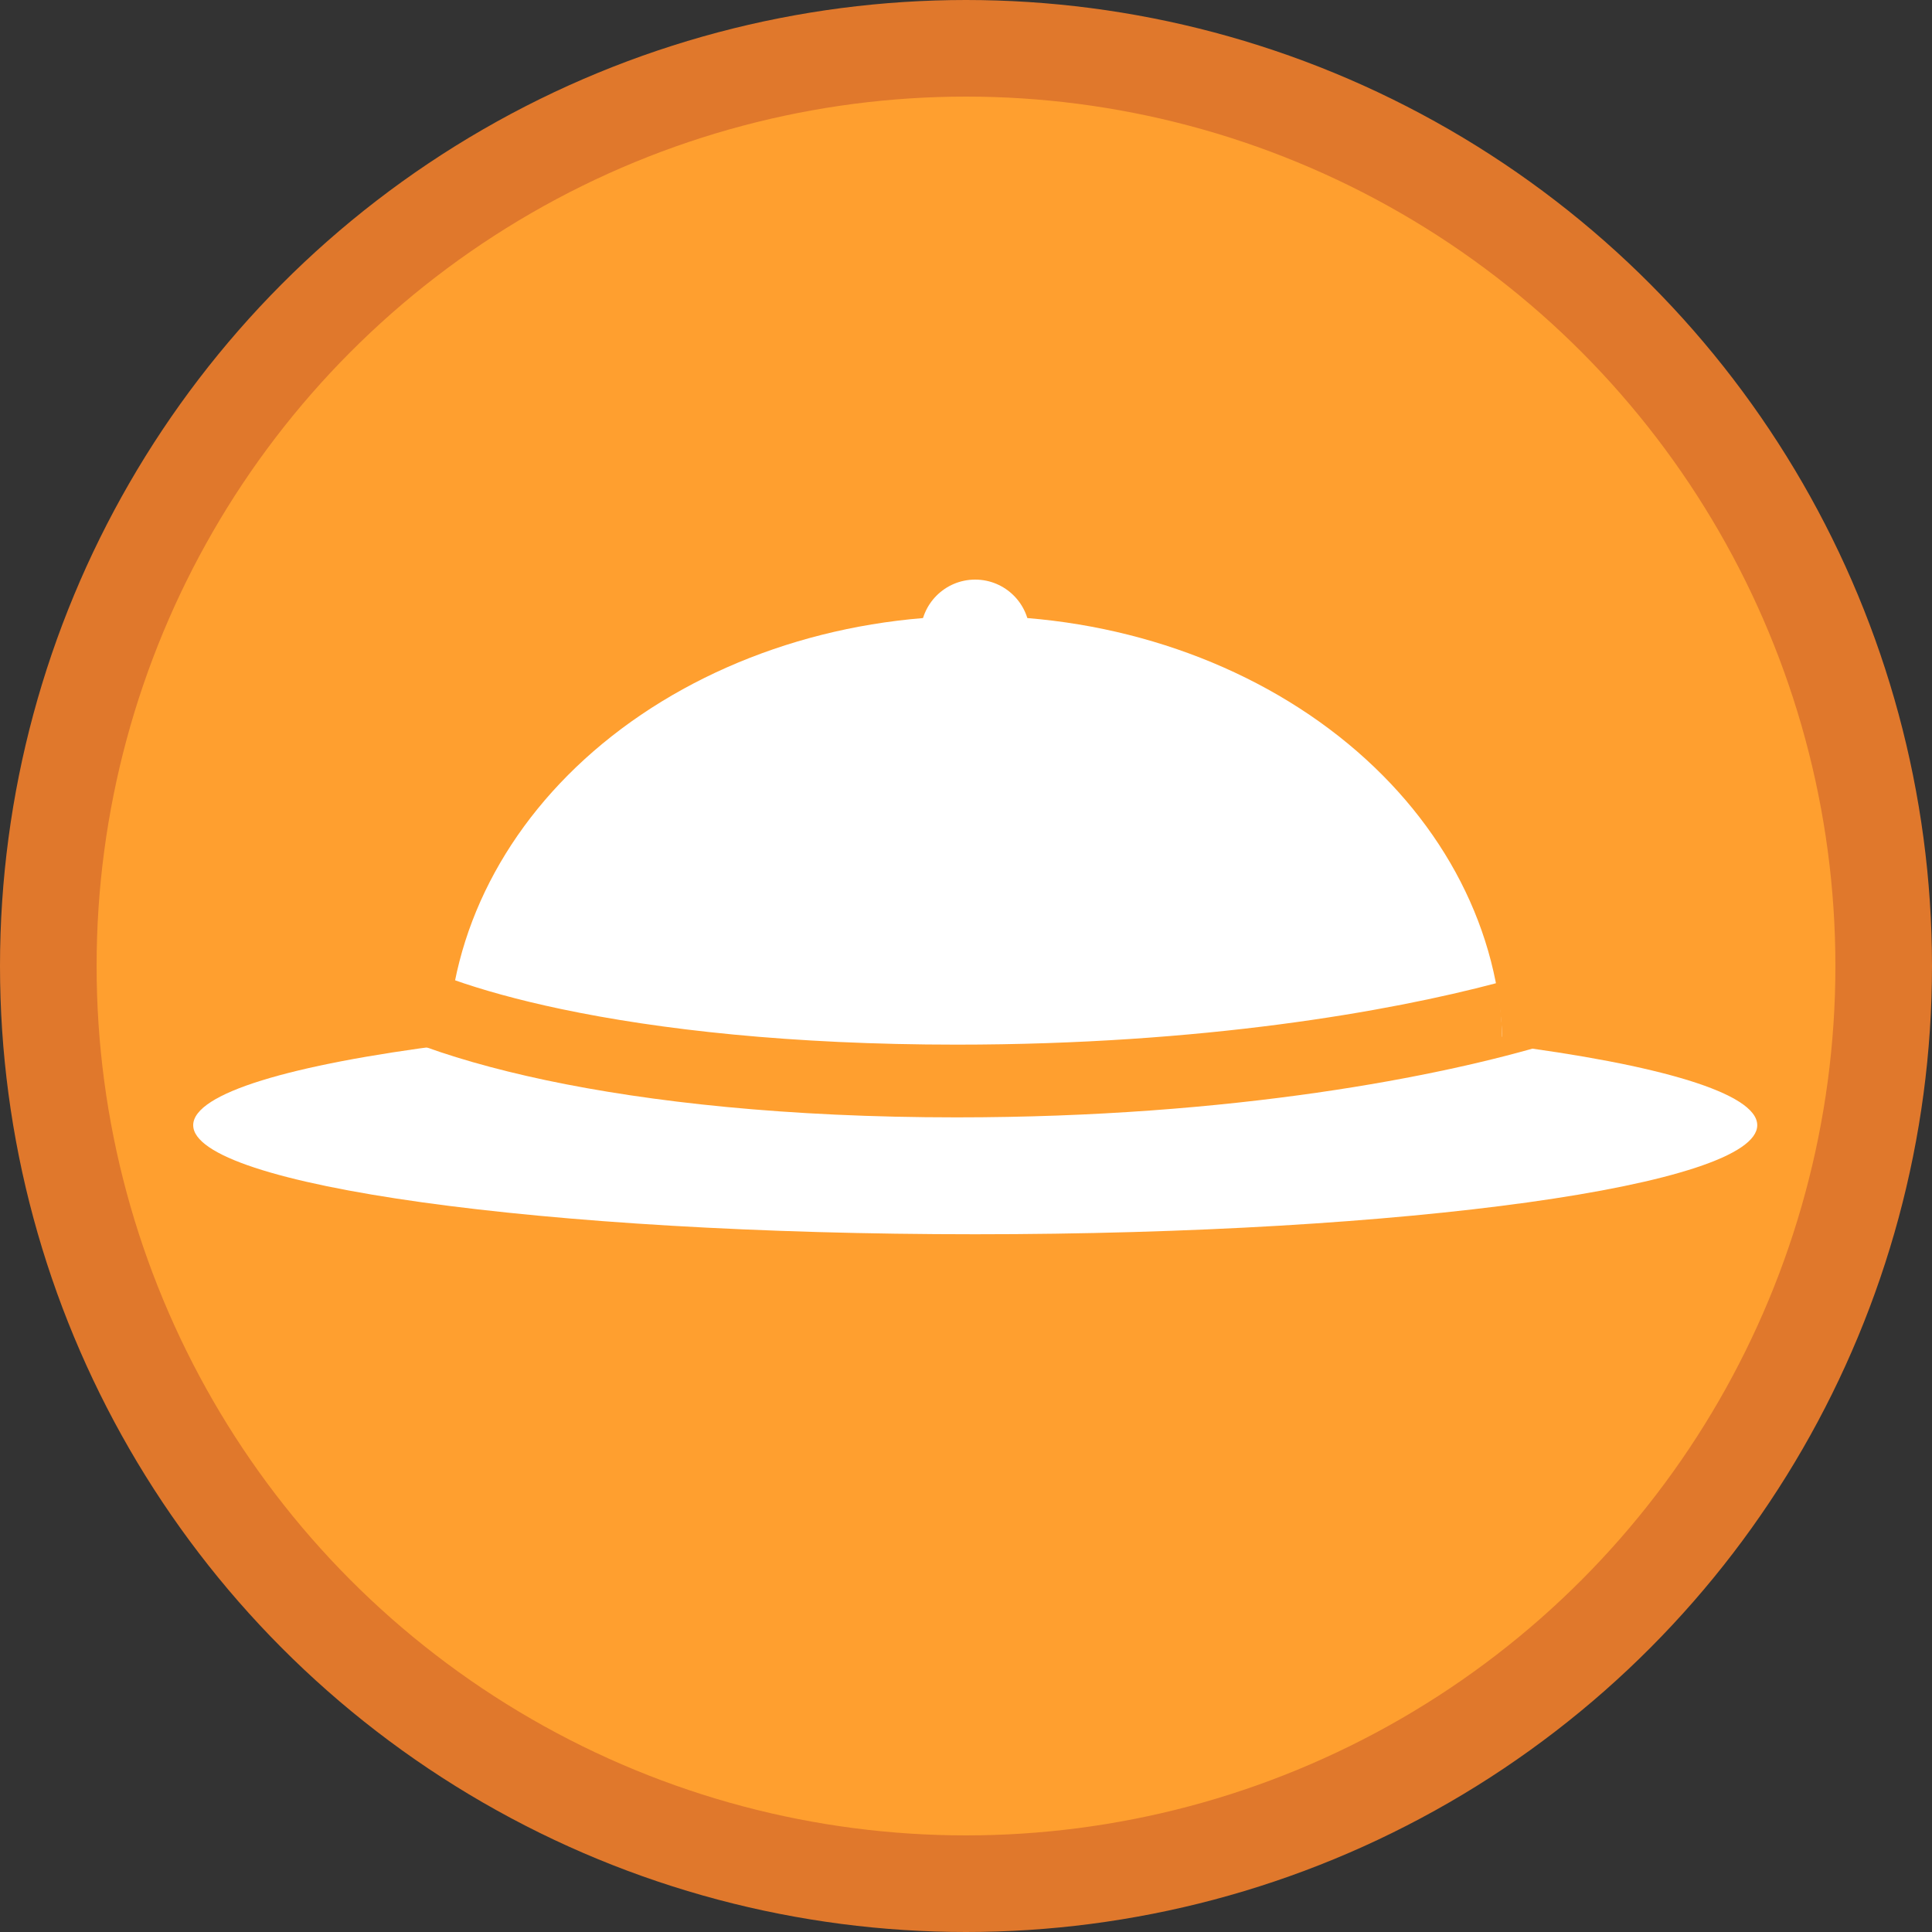 <svg width="20" height="20" viewBox="0 0 20 20" fill="none" xmlns="http://www.w3.org/2000/svg">
  <rect x="0" y="0" width="20" height="20" fill="#333333" stroke="none"/>
  <circle cx="10" cy="10" r="9.5" fill="#FF9F2F" stroke="#E0782C" />
  <path fill-rule="evenodd" clip-rule="evenodd"
    d="M4.637 10.814C3.016 11.02 2 11.317 2 11.648C2 12.272 5.624 12.777 10.095 12.777C14.566 12.777 18.191 12.272 18.191 11.648C18.191 11.317 17.174 11.02 15.554 10.814C15.529 9.645 14.957 8.528 13.956 7.7C12.932 6.853 11.543 6.376 10.095 6.376C8.647 6.376 7.259 6.853 6.235 7.7C5.234 8.528 4.662 9.645 4.637 10.814Z"
    fill="white" />
  <path fill-rule="evenodd" clip-rule="evenodd"
    d="M4.26 10.784C4.38 10.767 4.505 10.75 4.633 10.733C4.637 10.534 4.657 10.337 4.693 10.142C4.988 10.246 5.359 10.351 5.811 10.446C6.823 10.659 8.193 10.814 9.903 10.814C12.449 10.814 14.384 10.471 15.496 10.176C15.528 10.36 15.546 10.546 15.55 10.733C15.723 10.755 15.888 10.778 16.047 10.802C14.921 11.142 12.774 11.567 9.903 11.567C8.149 11.567 6.727 11.409 5.655 11.183C5.107 11.067 4.638 10.931 4.26 10.784Z"
    fill="#FF9F2F" />
  <circle cx="10.095" cy="6.565" r="0.565" fill="white" />
</svg>
  